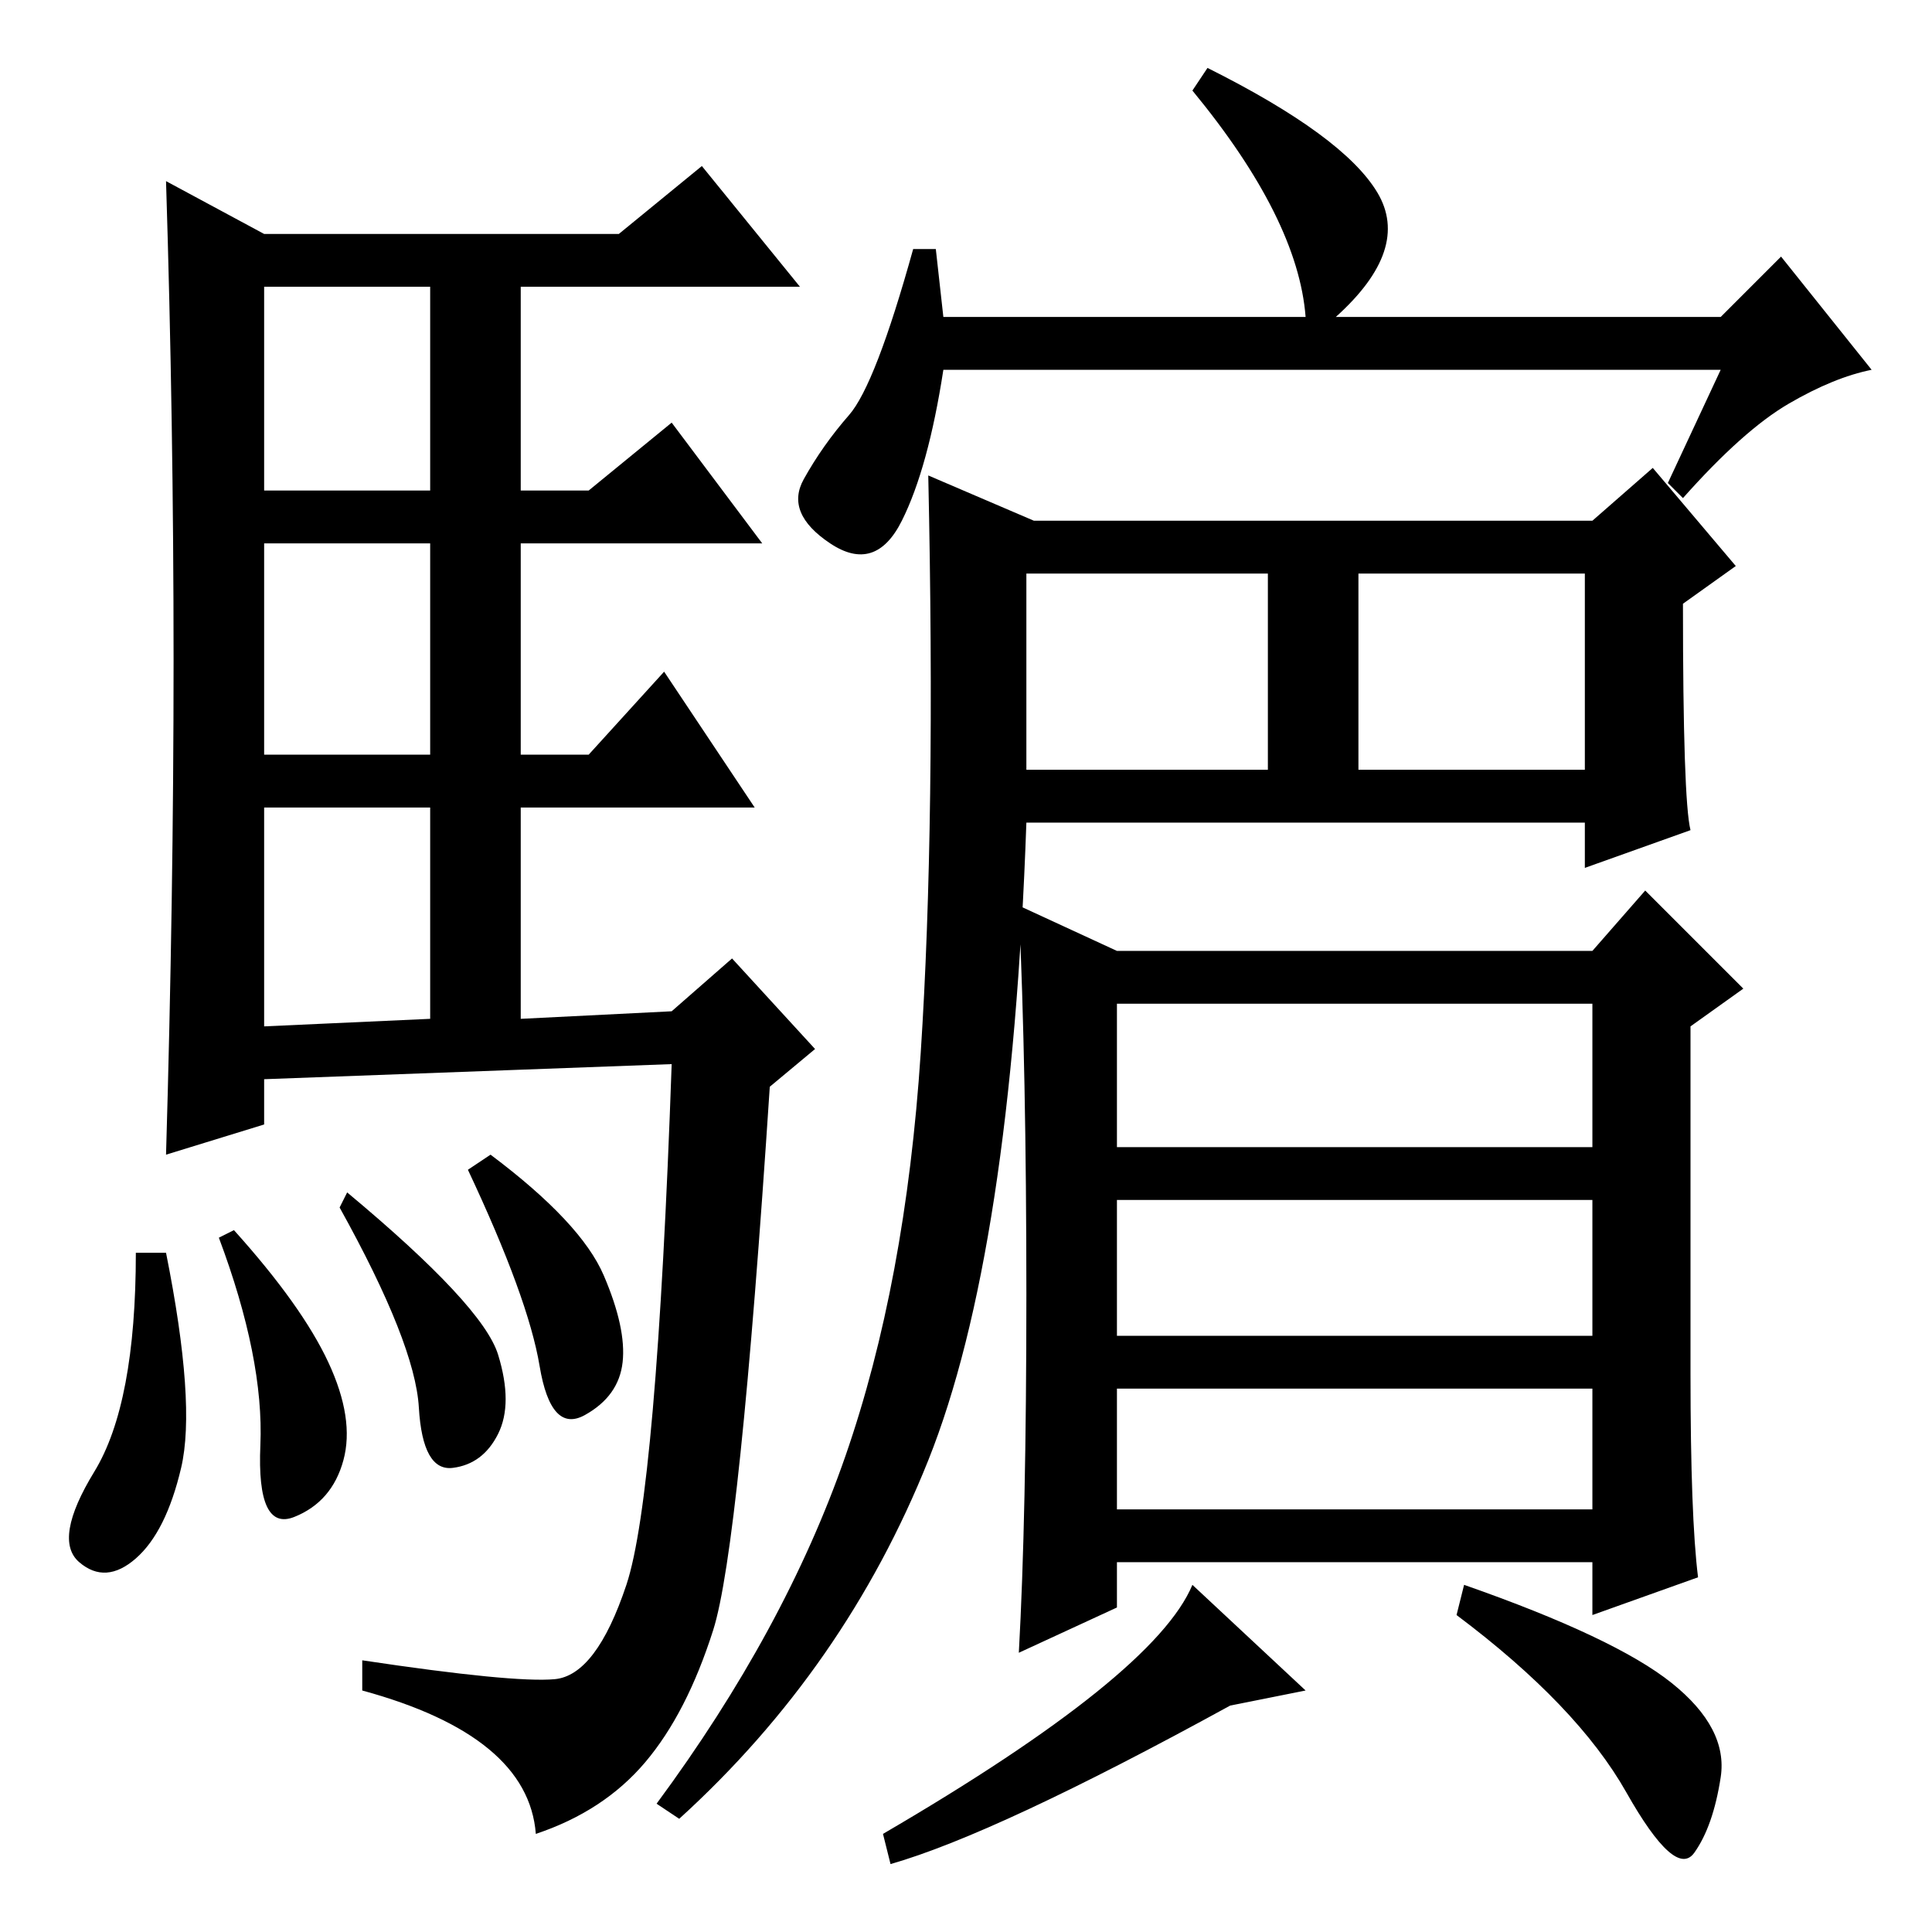 <?xml version="1.0" standalone="no"?>
<!DOCTYPE svg PUBLIC "-//W3C//DTD SVG 1.1//EN" "http://www.w3.org/Graphics/SVG/1.1/DTD/svg11.dtd" >
<svg xmlns="http://www.w3.org/2000/svg" xmlns:xlink="http://www.w3.org/1999/xlink" version="1.1" viewBox="0 -36 256 256">
  <g transform="matrix(1 0 0 -1 0 220)">
   <path fill="currentColor"
d="M23 168.5q0 31.5 -1 63.5l13 -7h47l11 9l13 -16h-37v-27h9l11 9l12 -16h-32v-28h9l10 11l12 -18h-31v-28l20 1l8 7l11 -12l-6 -5q-4 -61 -7.5 -72t-9 -17.5t-14.5 -9.5q-1 13 -23 19v4q20 -3 25.5 -2.5t9.5 12.5t6 69l-54 -2v-6l-13 -4q1 34 1 65.5zM35 191h22v27h-22
v-27zM35 156h22v28h-22v-28zM35 120l22 1v28h-22v-29zM18 90h4q4 -20 2 -28.5t-6 -12t-7.5 -0.5t2 12t5.5 29zM31 93q9 -10 12.5 -17.5t2 -13t-6.5 -7.5t-4.5 9.5t-5.5 27.5zM46 98q18 -15 20 -21.5t0 -10.5t-6 -4.5t-4.5 8t-10.5 26.5zM65 103q12 -9 15 -16t2.5 -11.5
t-5 -7t-6 6.5t-9.5 26zM125 214h48q-1 13 -15 30l2 3q18 -9 22.5 -16.5t-5.5 -16.5h51l8 8l12 -15q-5 -1 -11 -4.5t-14 -12.5l-2 2l7 15h-103q-2 -13 -5.5 -20t-9.5 -3t-3.5 8.5t6 8.5t8.5 22h3zM137 187h74l8 7l11 -13l-7 -5q0 -26 1 -30l-14 -5v6h-74q-2 -57 -13 -84.5
t-33 -47.5l-3 2q17 23 25 46t10 53.5t1 76.5zM136 154h32v26h-32v-26zM180 154h30v26h-30v-26zM148 130h63l7 8l13 -13l-7 -5v-46q0 -19 1 -27l-14 -5v7h-63v-6l-13 -6q1 18 1 47.5t-1 51.5zM211 123h-63v-19h63v19zM211 97h-63v-18h63v18zM211 72h-63v-16h63v16zM221.5 33
q7.5 -6 6.5 -12.5t-3.5 -10t-9 8t-22.5 23.5l1 4q20 -7 27.5 -13zM118 9l-1 4q36 21 41 33l15 -14l-10 -2q-31 -17 -45 -21z" />
  </g>

</svg>
